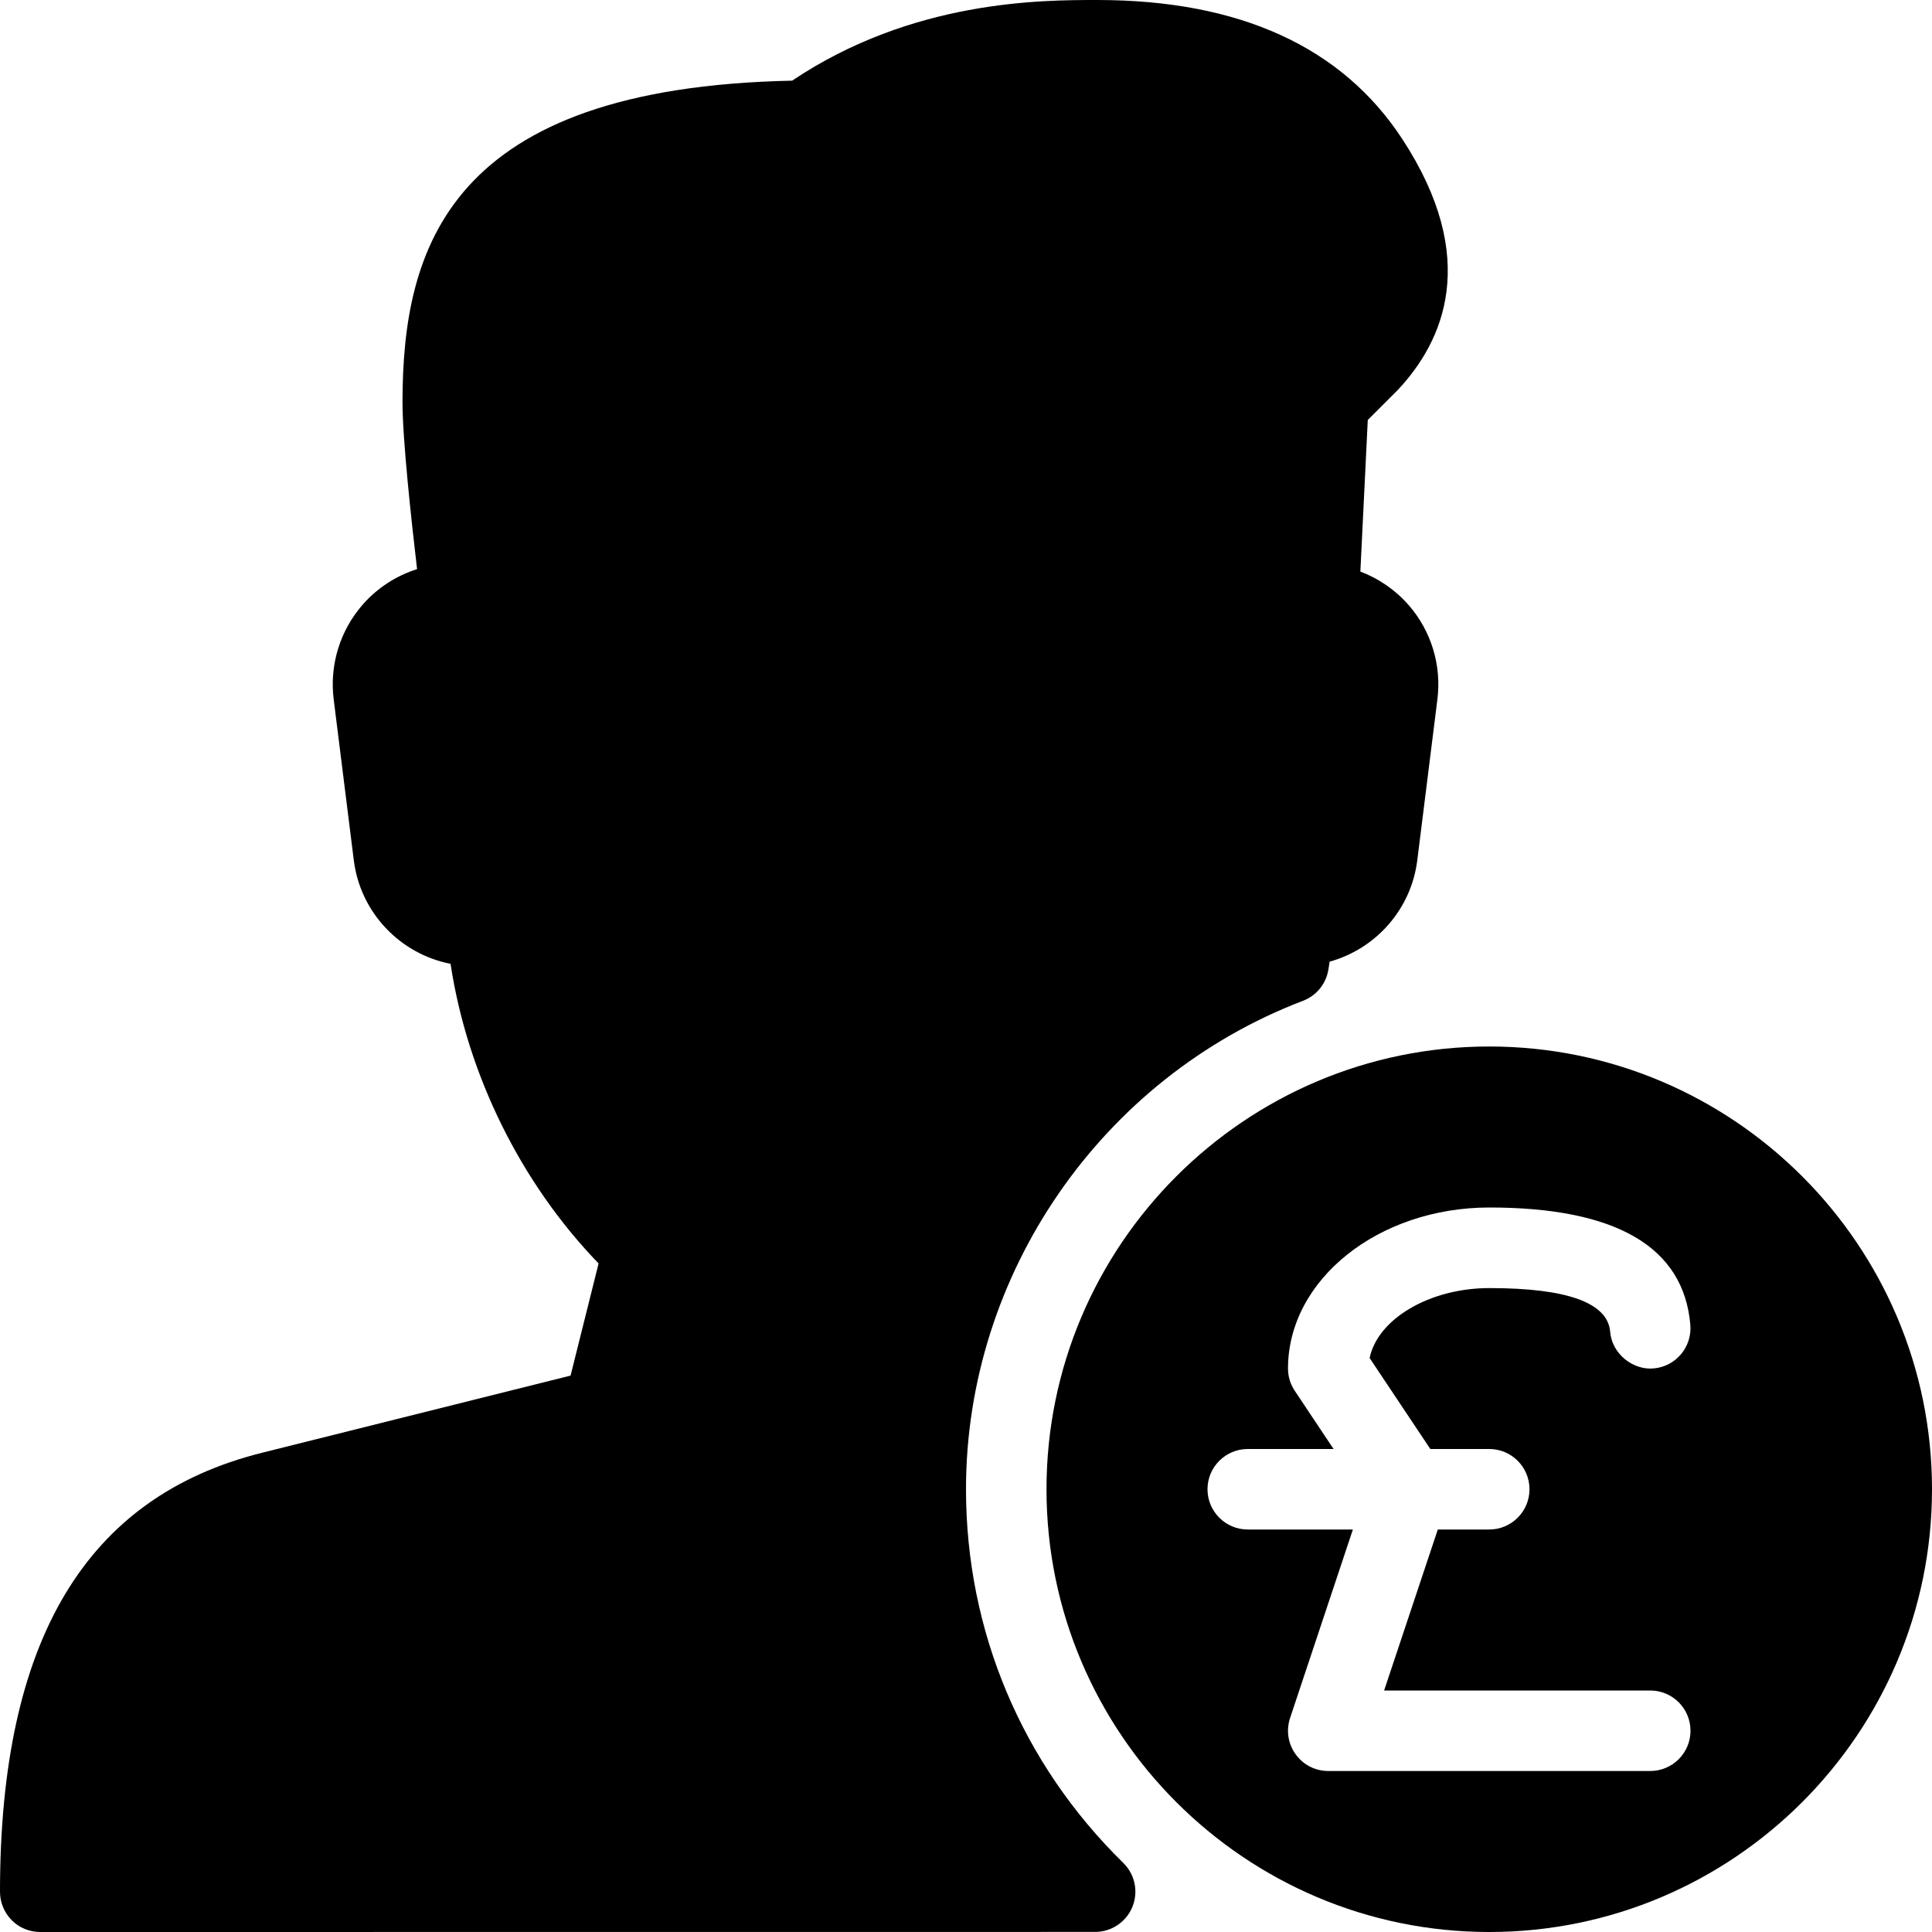 <?xml version="1.0" encoding="iso-8859-1"?>
<!-- Generator: Adobe Illustrator 19.2.1, SVG Export Plug-In . SVG Version: 6.00 Build 0)  -->
<svg version="1.1" xmlns="http://www.w3.org/2000/svg" xmlns:xlink="http://www.w3.org/1999/xlink" x="0px" y="0px"
	 viewBox="0 0 24 24" style="enable-background:new 0 0 24 24;" xml:space="preserve">
<g id="Add_User">
</g>
<g id="Remove_User">
</g>
<g id="Delete_User">
</g>
<g id="Done">
</g>
<g id="At_Symbol">
</g>
<g id="Question">
</g>
<g id="Answer">
</g>
<g id="Bring_Up">
</g>
<g id="Bring_Down">
</g>
<g id="Dismiss_User">
</g>
<g id="User_Speed">
</g>
<g id="User_Settings">
</g>
<g id="User_Refresh">
</g>
<g id="User_Time">
</g>
<g id="Dollar">
</g>
<g id="Euro">
</g>
<g id="Pound">
	<path d="M12,18.5c0-2.674,1.683-5.112,4.187-6.068c0.167-0.064,0.287-0.212,0.315-0.389c0.005-0.033,0.01-0.065,0.015-0.097
		c0.571-0.158,1.013-0.647,1.089-1.26l0.25-2c0.053-0.422-0.077-0.849-0.357-1.169c-0.164-0.188-0.371-0.33-0.6-0.417l0.092-1.883
		l0.374-0.374c0.563-0.6,1.03-1.626,0.054-3.117C16.669,0.581,15.395,0,13.631,0c-0.695,0-2.298,0-3.791,1.002
		C5.579,1.091,5,3.07,5,5c0,0.449,0.109,1.46,0.181,2.07C4.924,7.151,4.69,7.301,4.509,7.507C4.225,7.829,4.092,8.259,4.145,8.686
		l0.25,2c0.081,0.652,0.577,1.165,1.202,1.287c0.208,1.375,0.873,2.724,1.839,3.722l-0.348,1.393l-3.83,0.958
		C1.065,18.593,0,20.377,0,23.5c0,0.133,0.053,0.26,0.146,0.354S0.367,24,0.5,24l13.104-0.001c0.203,0,0.386-0.123,0.463-0.311
		s0.032-0.404-0.113-0.546C12.693,21.907,12,20.259,12,18.5z"/>
	<path d="M18.5,13c-3.032,0-5.5,2.467-5.5,5.5s2.468,5.5,5.5,5.5s5.5-2.467,5.5-5.5S21.532,13,18.5,13z M20.5,22h-4
		c-0.161,0-0.312-0.077-0.405-0.208c-0.095-0.13-0.12-0.298-0.069-0.451L16.806,19H15.5c-0.276,0-0.5-0.224-0.5-0.5
		s0.224-0.5,0.5-0.5h1.066l-0.482-0.723C16.029,17.195,16,17.099,16,17c0-1.103,1.122-2,2.502-2c1.574,0,2.414,0.49,2.496,1.458
		c0.023,0.275-0.181,0.518-0.456,0.541c-0.255,0.024-0.518-0.18-0.54-0.456c-0.03-0.36-0.535-0.542-1.5-0.542
		c-0.747,0-1.389,0.386-1.488,0.869L17.768,18H18.5c0.276,0,0.5,0.224,0.5,0.5S18.776,19,18.5,19h-0.639l-0.667,2H20.5
		c0.276,0,0.5,0.224,0.5,0.5S20.776,22,20.5,22z"/>
</g>
<g id="Bitcoin">
</g>
<g id="Global_User">
</g>
<g id="Waiting_User">
</g>
<g id="Writing_User_2">
</g>
<g id="Search_User">
</g>
<g id="Lock_User">
</g>
<g id="Mark_User">
</g>
<g id="Share_User">
</g>
<g id="Shopping">
</g>
<g id="User_Download">
</g>
<g id="User_Upload">
</g>
<g id="User_Statistics">
</g>
<g id="User_Defense">
</g>
<g id="User_Car">
</g>
<g id="User_Home">
</g>
<g id="Park">
</g>
<g id="Recicle_User">
</g>
<g id="Wifi">
</g>
<g id="Attach_User">
</g>
<g id="Disabled_User">
</g>
<g id="User_Card">
</g>
<g id="Gaming">
</g>
<g id="User_Cloud">
</g>
<g id="User_Database">
</g>
<g id="Copyright">
</g>
<g id="No_Copyright">
</g>
<g id="Creative_Commun">
</g>
<g id="Eco-Friendly">
</g>
<g id="Percentage">
</g>
<g id="User_Love">
</g>
<g id="User_Place">
</g>
<g id="User_Key">
</g>
<g id="Sleeping">
</g>
<g id="Add_User_2">
</g>
<g id="Remove_User_2">
</g>
<g id="Delete_User_2">
</g>
<g id="Done_2">
</g>
<g id="At_Symbol_2">
</g>
<g id="Question_2">
</g>
<g id="Answer_2">
</g>
<g id="Bring_Up_2">
</g>
<g id="Bring_Down_2">
</g>
<g id="Dismiss_User_2">
</g>
<g id="User_Speed_2">
</g>
<g id="User_Settings_2">
</g>
<g id="Refresh_2">
</g>
<g id="Time_2">
</g>
<g id="Dollar_2">
</g>
<g id="Euro_2">
</g>
<g id="Pound_2">
</g>
<g id="Bitcoin_2">
</g>
<g id="Global_User_2">
</g>
<g id="Waiting_User_2">
</g>
<g id="Writing_User">
</g>
<g id="Search_User_2">
</g>
<g id="Lock_User_2">
</g>
<g id="Mark_User_2">
</g>
<g id="Share_User_2">
</g>
<g id="Shopping_2">
</g>
<g id="Download_2">
</g>
<g id="Upload_2">
</g>
<g id="User_Statistics_2">
</g>
<g id="User_Defense_2">
</g>
<g id="Car_2">
</g>
<g id="Home_2">
</g>
<g id="Park_2">
</g>
<g id="Recicle_User_2">
</g>
<g id="User_Wifi">
</g>
<g id="Attach_2">
</g>
<g id="Disabled_User_2">
</g>
<g id="User_Card_2">
</g>
<g id="Gaming_2">
</g>
<g id="Cloud_2">
</g>
<g id="Database_2">
</g>
<g id="Copyright_2">
</g>
<g id="No_Copyright_2">
</g>
<g id="Creative_Commun_2">
</g>
<g id="Eco-Friendly_2">
</g>
<g id="Percentage_2">
</g>
<g id="User_Love_2">
</g>
<g id="User_Rate_2">
</g>
<g id="User_Key_2">
</g>
<g id="Sleeping_2">
</g>
</svg>
